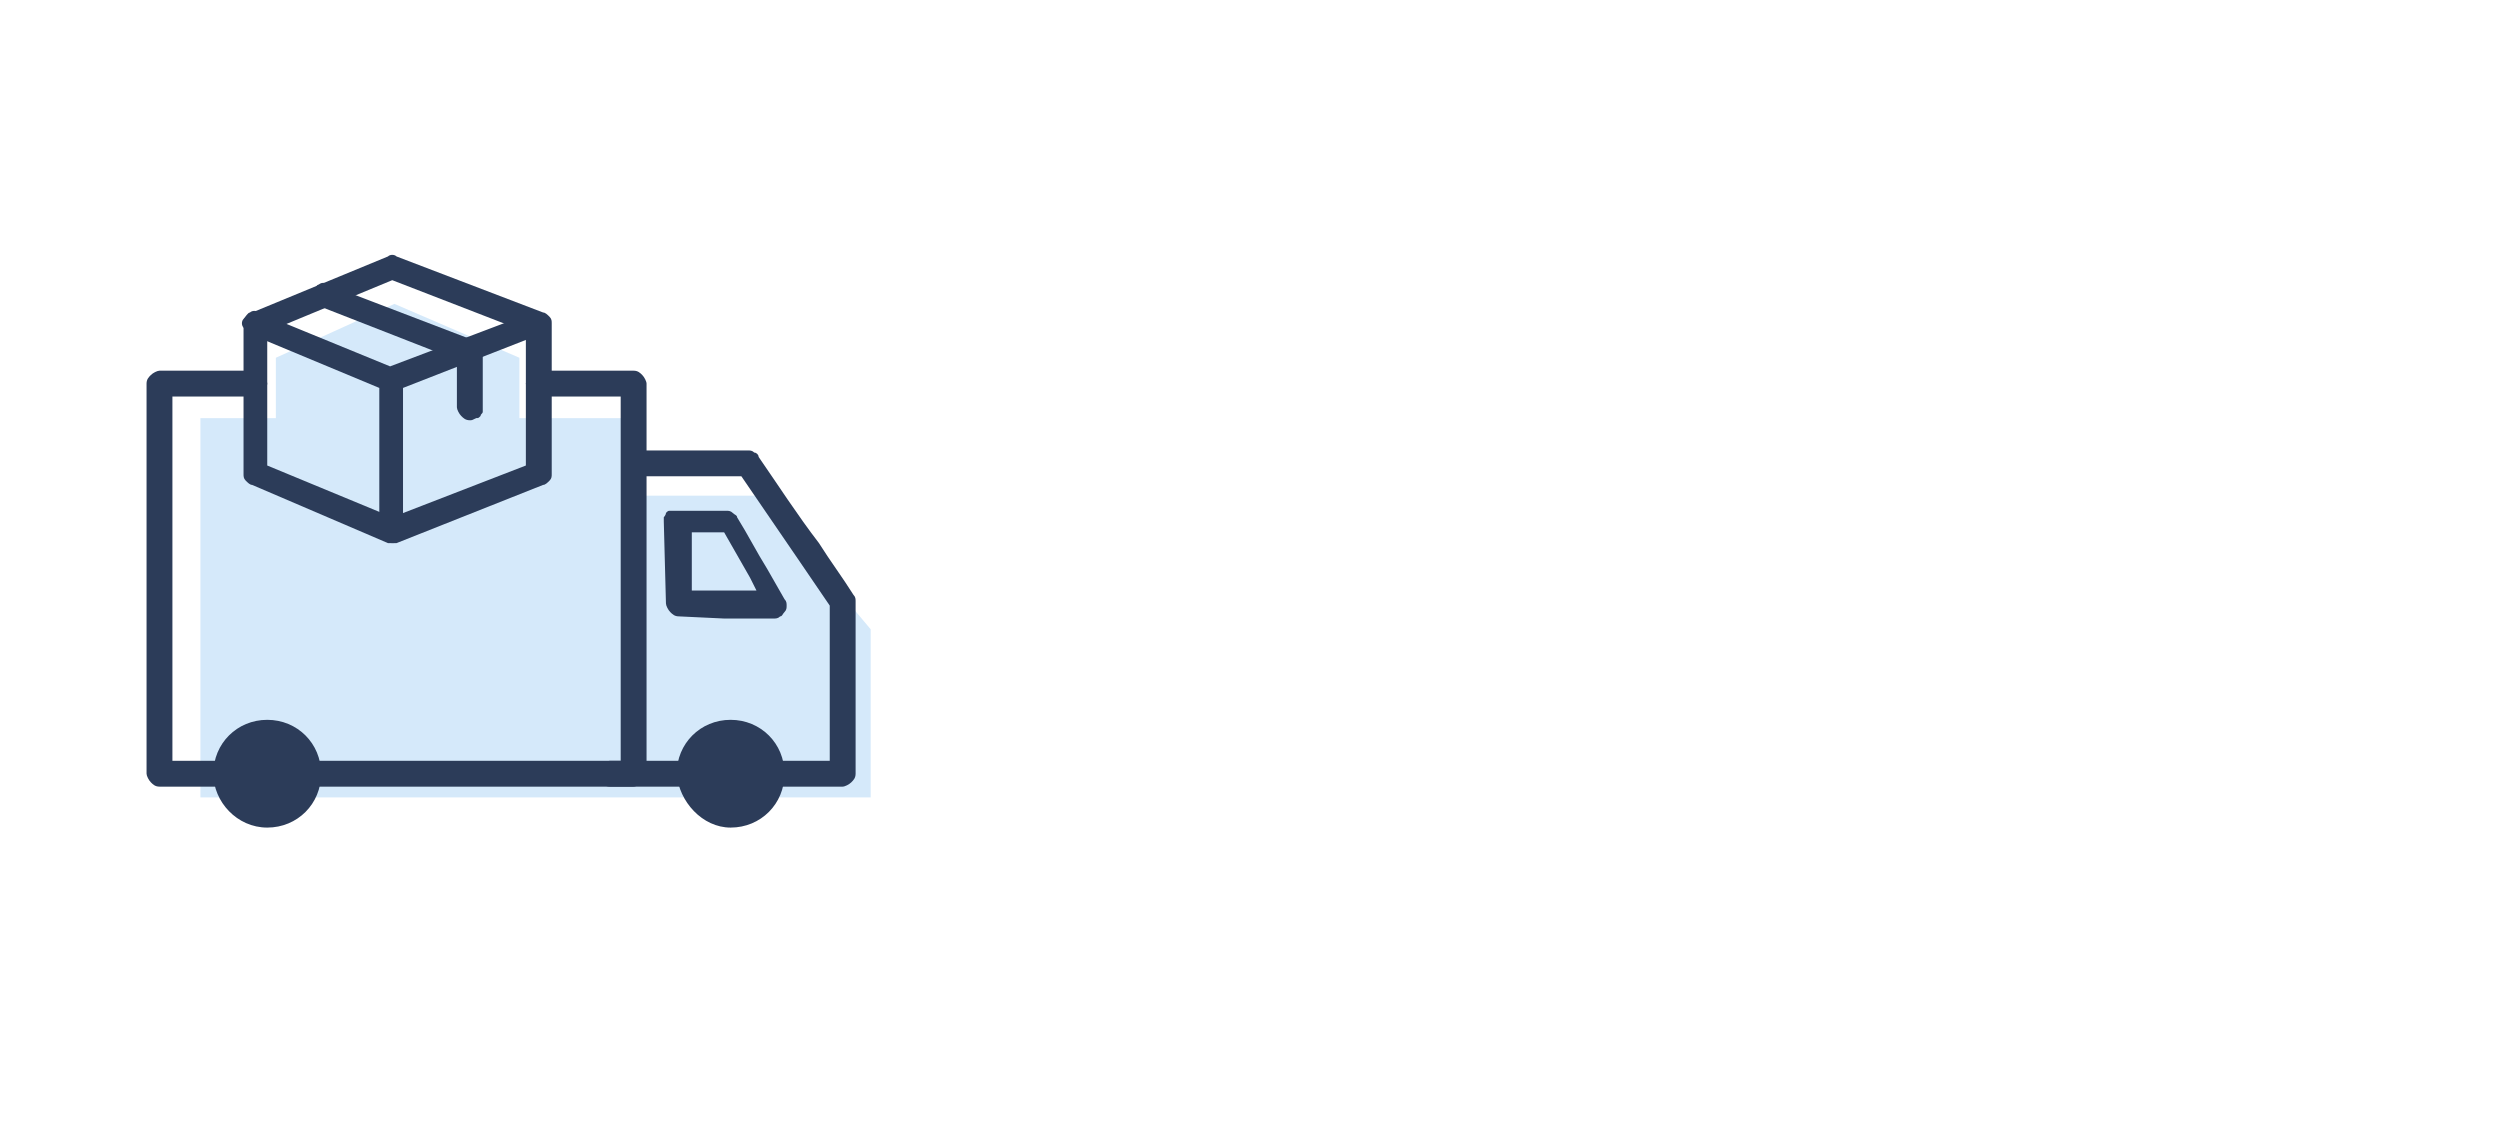 <?xml version="1.0" encoding="utf-8"?>
<!-- Generator: Adobe Illustrator 24.0.0, SVG Export Plug-In . SVG Version: 6.00 Build 0)  -->
<svg version="1.1" id="图层_1" xmlns="http://www.w3.org/2000/svg" xmlns:xlink="http://www.w3.org/1999/xlink" x="0px" y="0px"
	 viewBox="0 0 116 52" style="enable-background:new 0 0 116 52;" xml:space="preserve">
<style type="text/css">
	.st0{fill:#D5E9FA;}
	.st1{fill:#2C3C59;}
</style>
<path class="st0" d="M40.4,29.2V37H29.6v0H9.3V19.4h20.3V23h5.8C37.1,25.1,38.7,27.2,40.4,29.2z"/>
<path class="st1" d="M29.4,36.5h-22c-0.2,0-0.3-0.1-0.4-0.2s-0.2-0.3-0.2-0.4V17.8c0-0.2,0.1-0.3,0.2-0.4c0.1-0.1,0.3-0.2,0.4-0.2
	h4.4c0.2,0,0.3,0.1,0.4,0.2c0.1,0.1,0.2,0.3,0.2,0.4s-0.1,0.3-0.2,0.4c-0.1,0.1-0.3,0.2-0.4,0.2H8v16.9h20.8V18.4H25
	c-0.2,0-0.3-0.1-0.4-0.2c-0.1-0.1-0.2-0.3-0.2-0.4s0.1-0.3,0.2-0.4c0.1-0.1,0.3-0.2,0.4-0.2h4.4c0.2,0,0.3,0.1,0.4,0.2
	c0.1,0.1,0.2,0.3,0.2,0.4v18.1c0,0.2-0.1,0.3-0.2,0.4C29.7,36.4,29.5,36.5,29.4,36.5z"/>
<path class="st1" d="M39.1,36.5H28.3c-0.2,0-0.3-0.1-0.4-0.2c-0.1-0.1-0.2-0.3-0.2-0.4c0-0.2,0.1-0.3,0.2-0.4
	c0.1-0.1,0.3-0.2,0.4-0.2h10.2v-7.2l-1.5-2.2c-0.9-1.3-1.7-2.5-2.6-3.8h-4.9c-0.2,0-0.3-0.1-0.4-0.2c-0.1-0.1-0.2-0.3-0.2-0.4
	c0-0.2,0.1-0.3,0.2-0.4c0.1-0.1,0.3-0.2,0.4-0.2h5.2c0.1,0,0.2,0,0.3,0.1c0.1,0,0.2,0.1,0.2,0.2c0.9,1.3,1.8,2.7,2.8,4
	c0.5,0.8,1.1,1.6,1.6,2.4c0.1,0.1,0.1,0.2,0.1,0.3v8c0,0.2-0.1,0.3-0.2,0.4C39.4,36.4,39.2,36.5,39.1,36.5z"/>
<path class="st1" d="M31.5,28.6c-0.2,0-0.3-0.1-0.4-0.2c-0.1-0.1-0.2-0.3-0.2-0.4l-0.1-3.8c0-0.1,0-0.2,0-0.2s0.1-0.1,0.1-0.2
	c0.1-0.1,0.1-0.1,0.2-0.1c0.1,0,0.1,0,0.2,0h2.4c0.1,0,0.2,0,0.3,0.1c0.1,0.1,0.2,0.1,0.2,0.2c0.5,0.8,0.9,1.6,1.4,2.4l0.8,1.4
	c0.1,0.1,0.1,0.2,0.1,0.3c0,0.1,0,0.2-0.1,0.3c-0.1,0.1-0.1,0.2-0.2,0.2c-0.1,0.1-0.2,0.1-0.3,0.1l-2.3,0L31.5,28.6L31.5,28.6z
	 M32.1,24.7l0,2.7l1.7,0h1.3l-0.3-0.6l-1.2-2.1L32.1,24.7z"/>
<path class="st1" d="M33.9,38.4c1.4,0,2.5-1.1,2.5-2.5c0-1.4-1.1-2.5-2.5-2.5c-1.4,0-2.5,1.1-2.5,2.5C31.5,37.2,32.6,38.4,33.9,38.4
	z"/>
<path class="st1" d="M12.4,38.4c1.4,0,2.5-1.1,2.5-2.5c0-1.4-1.1-2.5-2.5-2.5s-2.5,1.1-2.5,2.5C9.9,37.2,11,38.4,12.4,38.4z"/>
<path class="st0" d="M24.1,16.6v7.3l-5.9,2.5l-5.4-2.6l0-7.2l5.5-2.5L24.1,16.6z"/>
<path class="st1" d="M18.2,25.2c-0.1,0-0.2,0-0.2,0l-6.3-2.7c-0.1,0-0.2-0.1-0.3-0.2c-0.1-0.1-0.1-0.2-0.1-0.3v-7
	c0-0.1,0-0.2,0.1-0.3c0.1-0.1,0.2-0.2,0.3-0.2l6.3-2.6c0.1-0.1,0.3-0.1,0.4,0l6.8,2.6c0.1,0,0.2,0.1,0.3,0.2
	c0.1,0.1,0.1,0.2,0.1,0.3v7c0,0.1,0,0.2-0.1,0.3c-0.1,0.1-0.2,0.2-0.3,0.2l-6.8,2.7C18.3,25.2,18.2,25.2,18.2,25.2z M12.4,21.6
	l5.8,2.4l6.2-2.4v-6.2L18.2,13l-5.8,2.4L12.4,21.6z"/>
<path class="st1" d="M21.8,19.5c-0.2,0-0.3-0.1-0.4-0.2c-0.1-0.1-0.2-0.3-0.2-0.4v-2.2l-6.4-2.5c-0.1-0.1-0.3-0.2-0.3-0.3
	c-0.1-0.1-0.1-0.3,0-0.4c0.1-0.1,0.2-0.3,0.3-0.3c0.1-0.1,0.3-0.1,0.4,0l6.8,2.6c0.1,0,0.2,0.1,0.3,0.2c0.1,0.1,0.1,0.2,0.1,0.3v2.6
	c0,0.1,0,0.2,0,0.2c0,0.1-0.1,0.1-0.1,0.2c-0.1,0.1-0.1,0.1-0.2,0.1C21.9,19.5,21.9,19.5,21.8,19.5z"/>
<path class="st1" d="M18.2,25.2c-0.2,0-0.3-0.1-0.4-0.2c-0.1-0.1-0.2-0.3-0.2-0.4V18l-6-2.5c-0.1-0.1-0.2-0.2-0.3-0.3
	c-0.1-0.1-0.1-0.3,0-0.4c0.1-0.1,0.2-0.3,0.3-0.3c0.1-0.1,0.3-0.1,0.4,0l6.1,2.5l6.6-2.5c0.1,0,0.1,0,0.2,0c0.1,0,0.2,0,0.2,0
	c0.1,0,0.1,0.1,0.2,0.1c0.1,0.1,0.1,0.1,0.1,0.2c0,0.1,0,0.1,0,0.2c0,0.1,0,0.2,0,0.2c0,0.1-0.1,0.1-0.1,0.2
	c-0.1,0.1-0.1,0.1-0.2,0.1L18.7,18v6.6c0,0.2-0.1,0.3-0.2,0.4C18.5,25.2,18.3,25.2,18.2,25.2z"/>
</svg>
